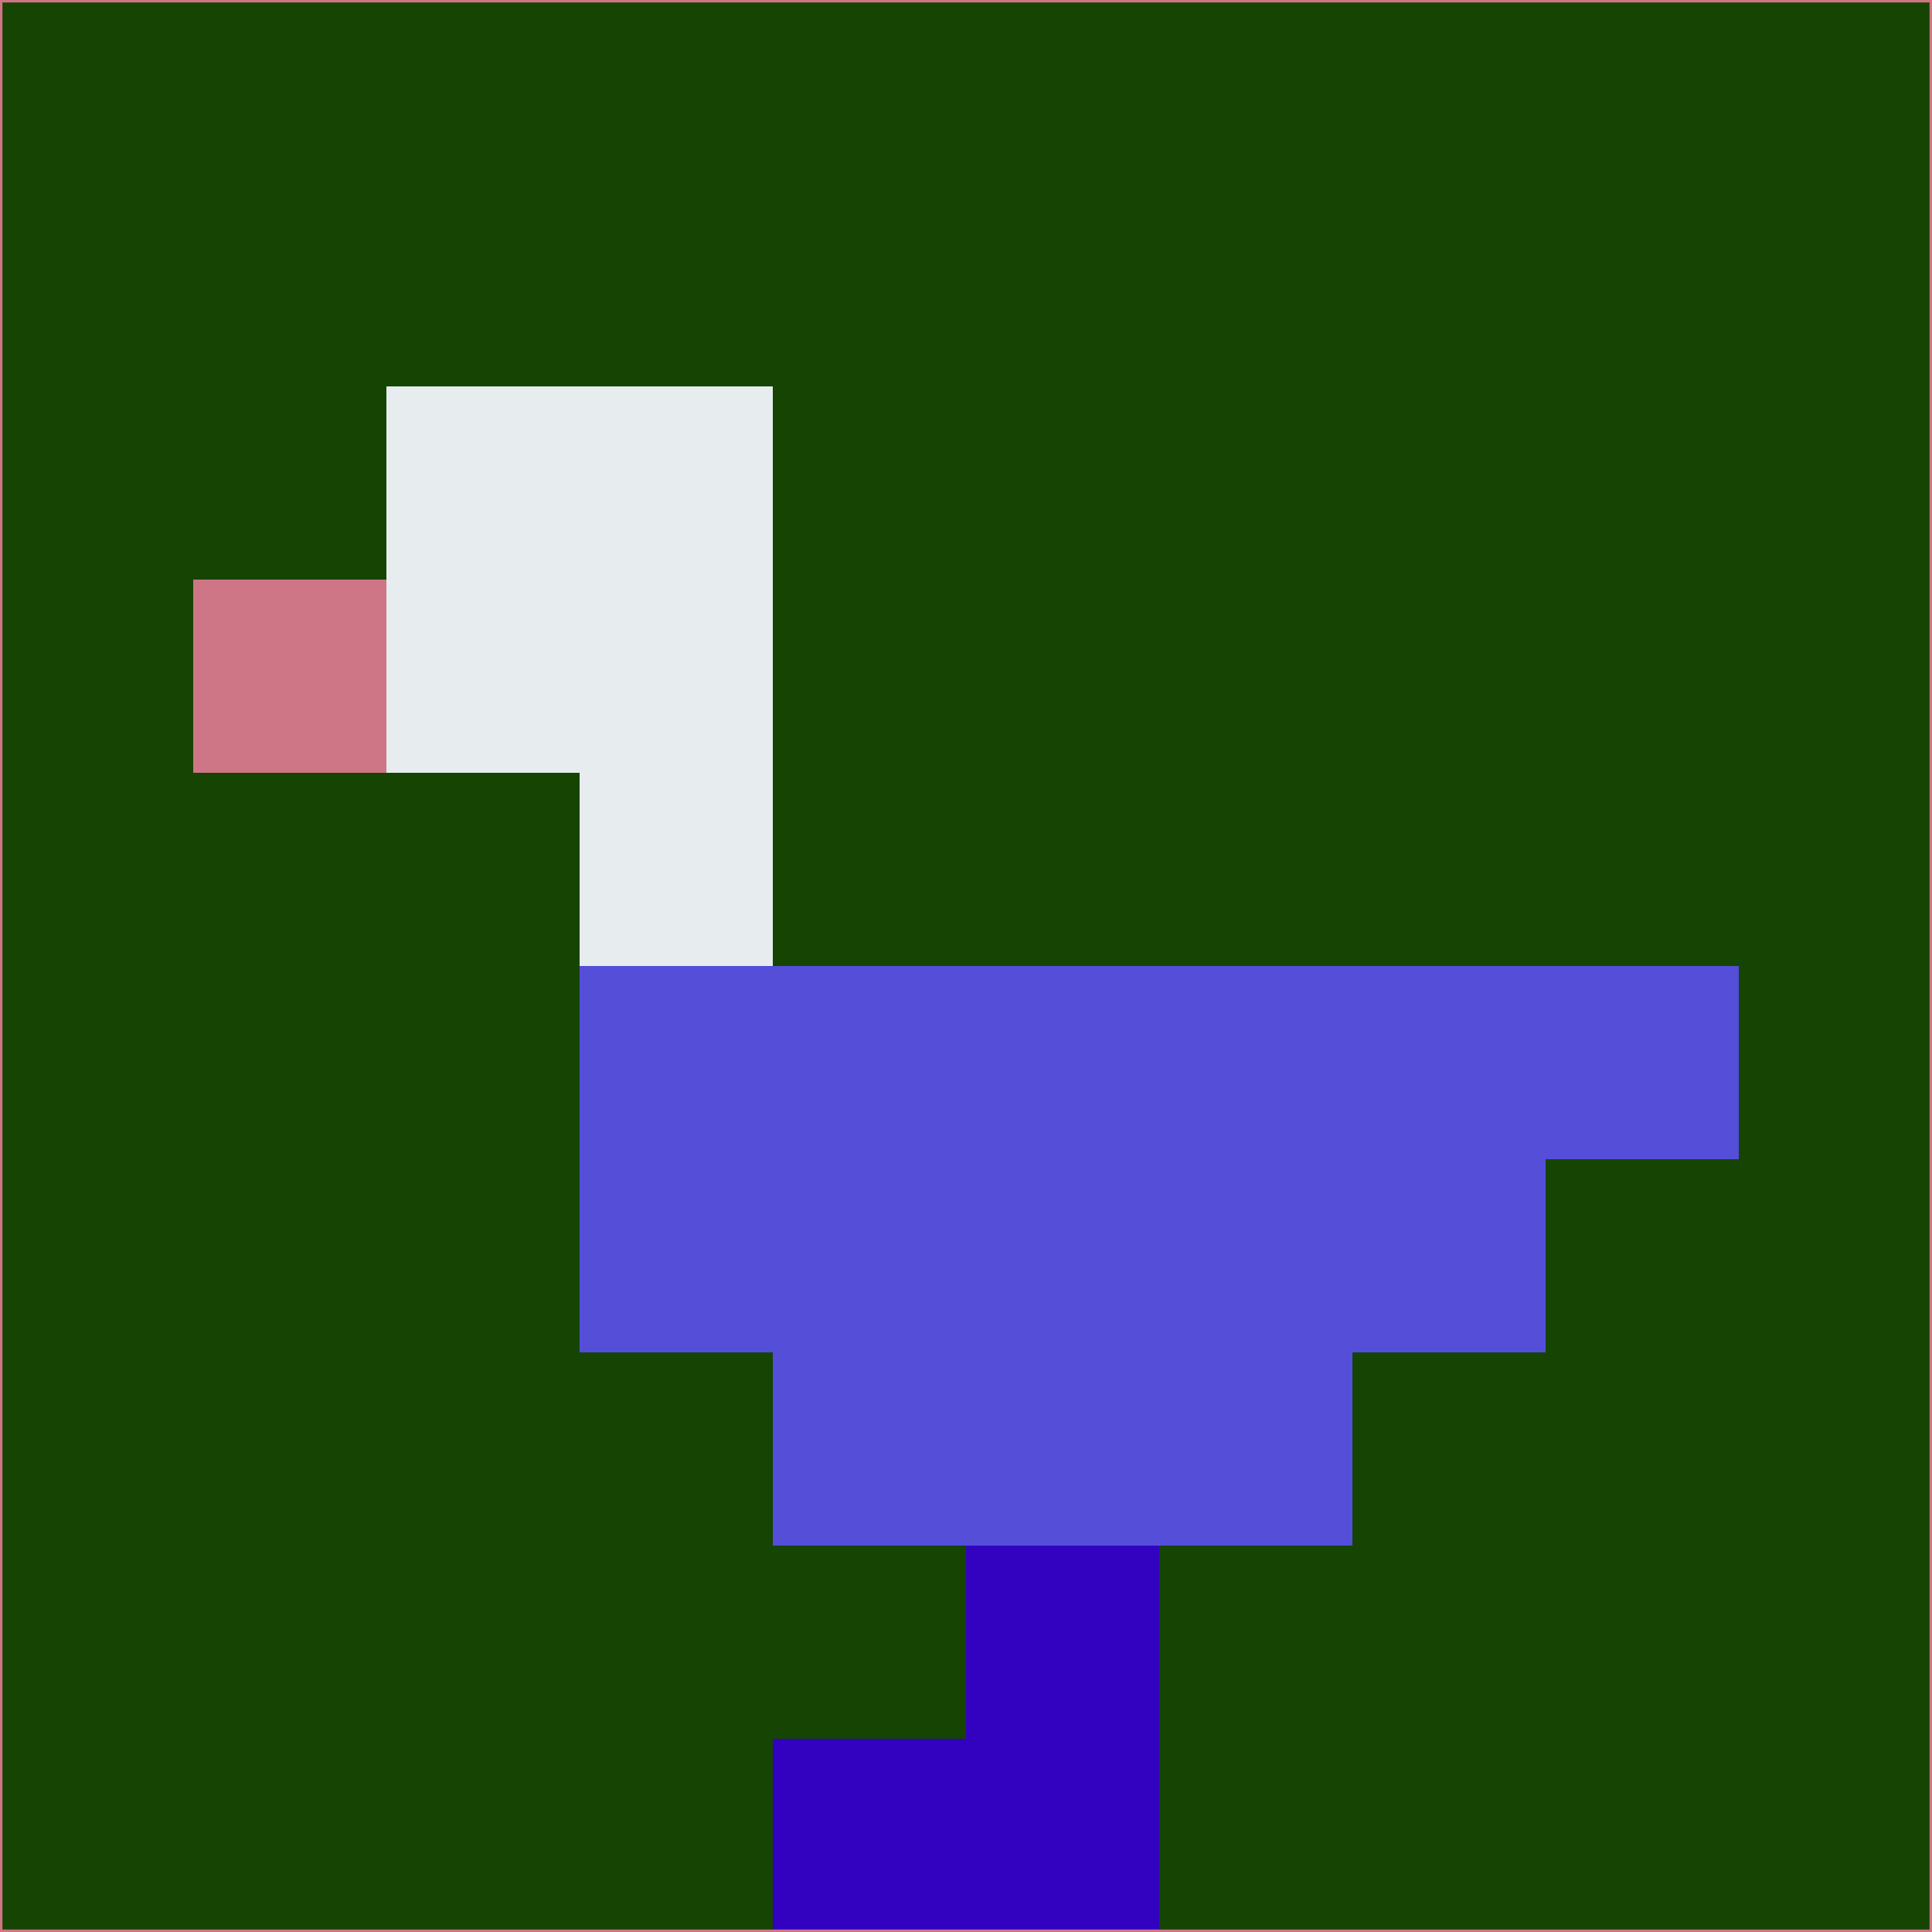 <svg xmlns="http://www.w3.org/2000/svg" version="1.1" width="785" height="785">
  <title>'goose-pfp-694263' by Dmitri Cherniak (Cyberpunk Edition)</title>
  <desc>
    seed=135953
    backgroundColor=#154403
    padding=20
    innerPadding=0
    timeout=500
    dimension=1
    border=false
    Save=function(){return n.handleSave()}
    frame=12

    Rendered at 2024-09-15T22:37:00.387Z
    Generated in 1ms
    Modified for Cyberpunk theme with new color scheme
  </desc>
  <defs/>
  <rect width="100%" height="100%" fill="#154403"/>
  <g>
    <g id="0-0">
      <rect x="0" y="0" height="785" width="785" fill="#154403"/>
      <g>
        <!-- Neon blue -->
        <rect id="0-0-2-2-2-2" x="157" y="157" width="157" height="157" fill="#e7ecee"/>
        <rect id="0-0-3-2-1-4" x="235.5" y="157" width="78.5" height="314" fill="#e7ecee"/>
        <!-- Electric purple -->
        <rect id="0-0-4-5-5-1" x="314" y="392.5" width="392.5" height="78.5" fill="#544ed8"/>
        <rect id="0-0-3-5-5-2" x="235.5" y="392.5" width="392.5" height="157" fill="#544ed8"/>
        <rect id="0-0-4-5-3-3" x="314" y="392.5" width="235.5" height="235.5" fill="#544ed8"/>
        <!-- Neon pink -->
        <rect id="0-0-1-3-1-1" x="78.5" y="235.5" width="78.5" height="78.5" fill="#ce7686"/>
        <!-- Cyber yellow -->
        <rect id="0-0-5-8-1-2" x="392.5" y="628" width="78.5" height="157" fill="#3302c1"/>
        <rect id="0-0-4-9-2-1" x="314" y="706.5" width="157" height="78.5" fill="#3302c1"/>
      </g>
      <rect x="0" y="0" stroke="#ce7686" stroke-width="2" height="785" width="785" fill="none"/>
    </g>
  </g>
  <script xmlns=""/>
</svg>